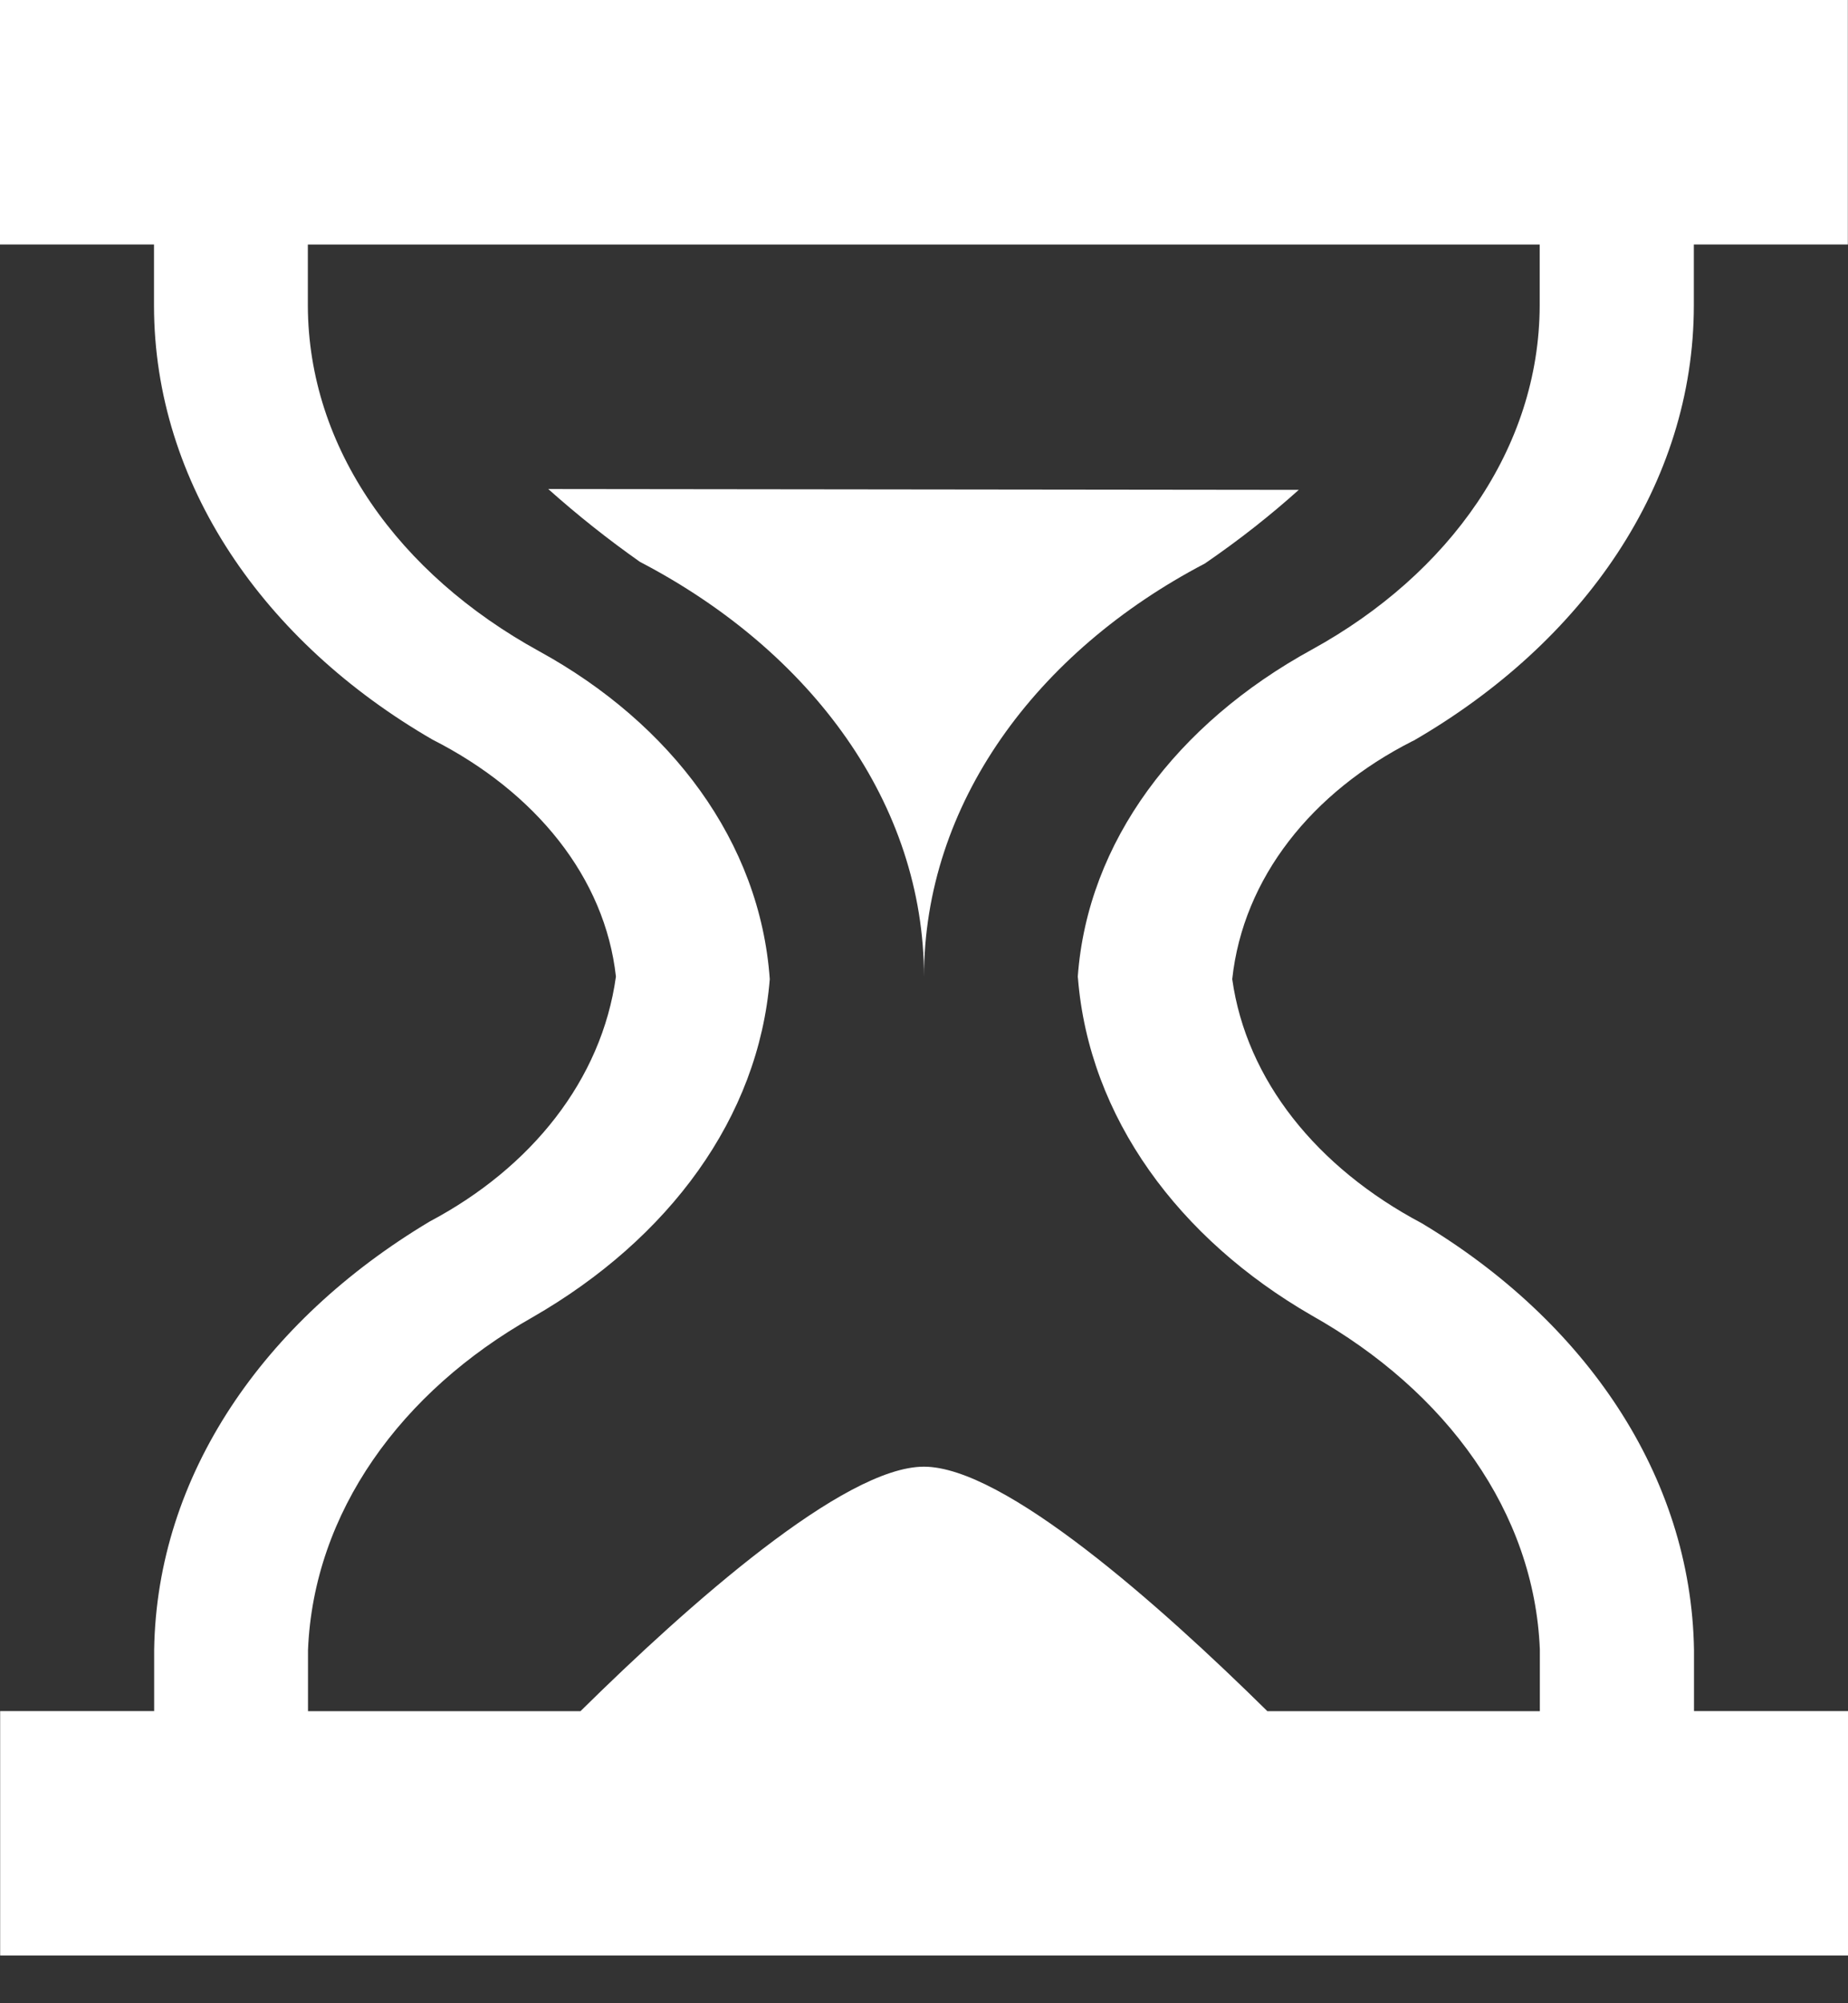 <svg width="24" height="26" viewBox="0 0 24 26" fill="none" xmlns="http://www.w3.org/2000/svg">
<rect x="0" y="0" width="24" height="26" fill="#333333" stroke="none"/>
<path d="M8.32 7.297C10.548 8.462 12 10.437 12 12.681V12.691C12 12.688 12 12.684 12 12.681C12 10.437 13.452 8.462 15.649 7.313C16.109 6.997 16.501 6.686 16.867 6.358L7.12 6.347C7.5 6.686 7.892 6.997 8.306 7.289L8.32 7.297Z" fill="white"/>
<path d="M18.358 9.613C20.572 8.332 21.996 6.28 21.998 3.966V3.173H23.998V0H0V3.173H2V3.966C2.002 6.28 3.426 8.332 5.616 9.599C6.959 10.281 7.857 11.392 7.999 12.675C7.813 14.02 6.897 15.156 5.582 15.853C3.42 17.144 2.038 19.149 2.002 21.41V22.208H0.002V25.38H24V22.208H22V21.414C21.964 19.148 20.582 17.144 18.462 15.875C17.103 15.155 16.187 14.02 16.003 12.708C16.145 11.39 17.043 10.278 18.34 9.621L18.358 9.613ZM13.999 12.691C14.143 14.503 15.309 16.079 17.037 17.074C18.79 18.062 19.926 19.628 19.998 21.408V22.209H16.459C15.059 20.829 13.039 19.036 11.999 19.036C10.959 19.036 8.939 20.829 7.539 22.209H4V21.416C4.072 19.628 5.208 18.062 6.917 17.096C8.689 16.078 9.853 14.503 9.997 12.708C9.871 10.925 8.715 9.391 7.001 8.452C5.174 7.448 4.004 5.816 3.998 3.968V3.174H19.996V3.968C19.99 5.817 18.822 7.45 17.039 8.43C15.279 9.393 14.123 10.927 13.997 12.678L13.999 12.691Z" fill="white"/>
</svg>
